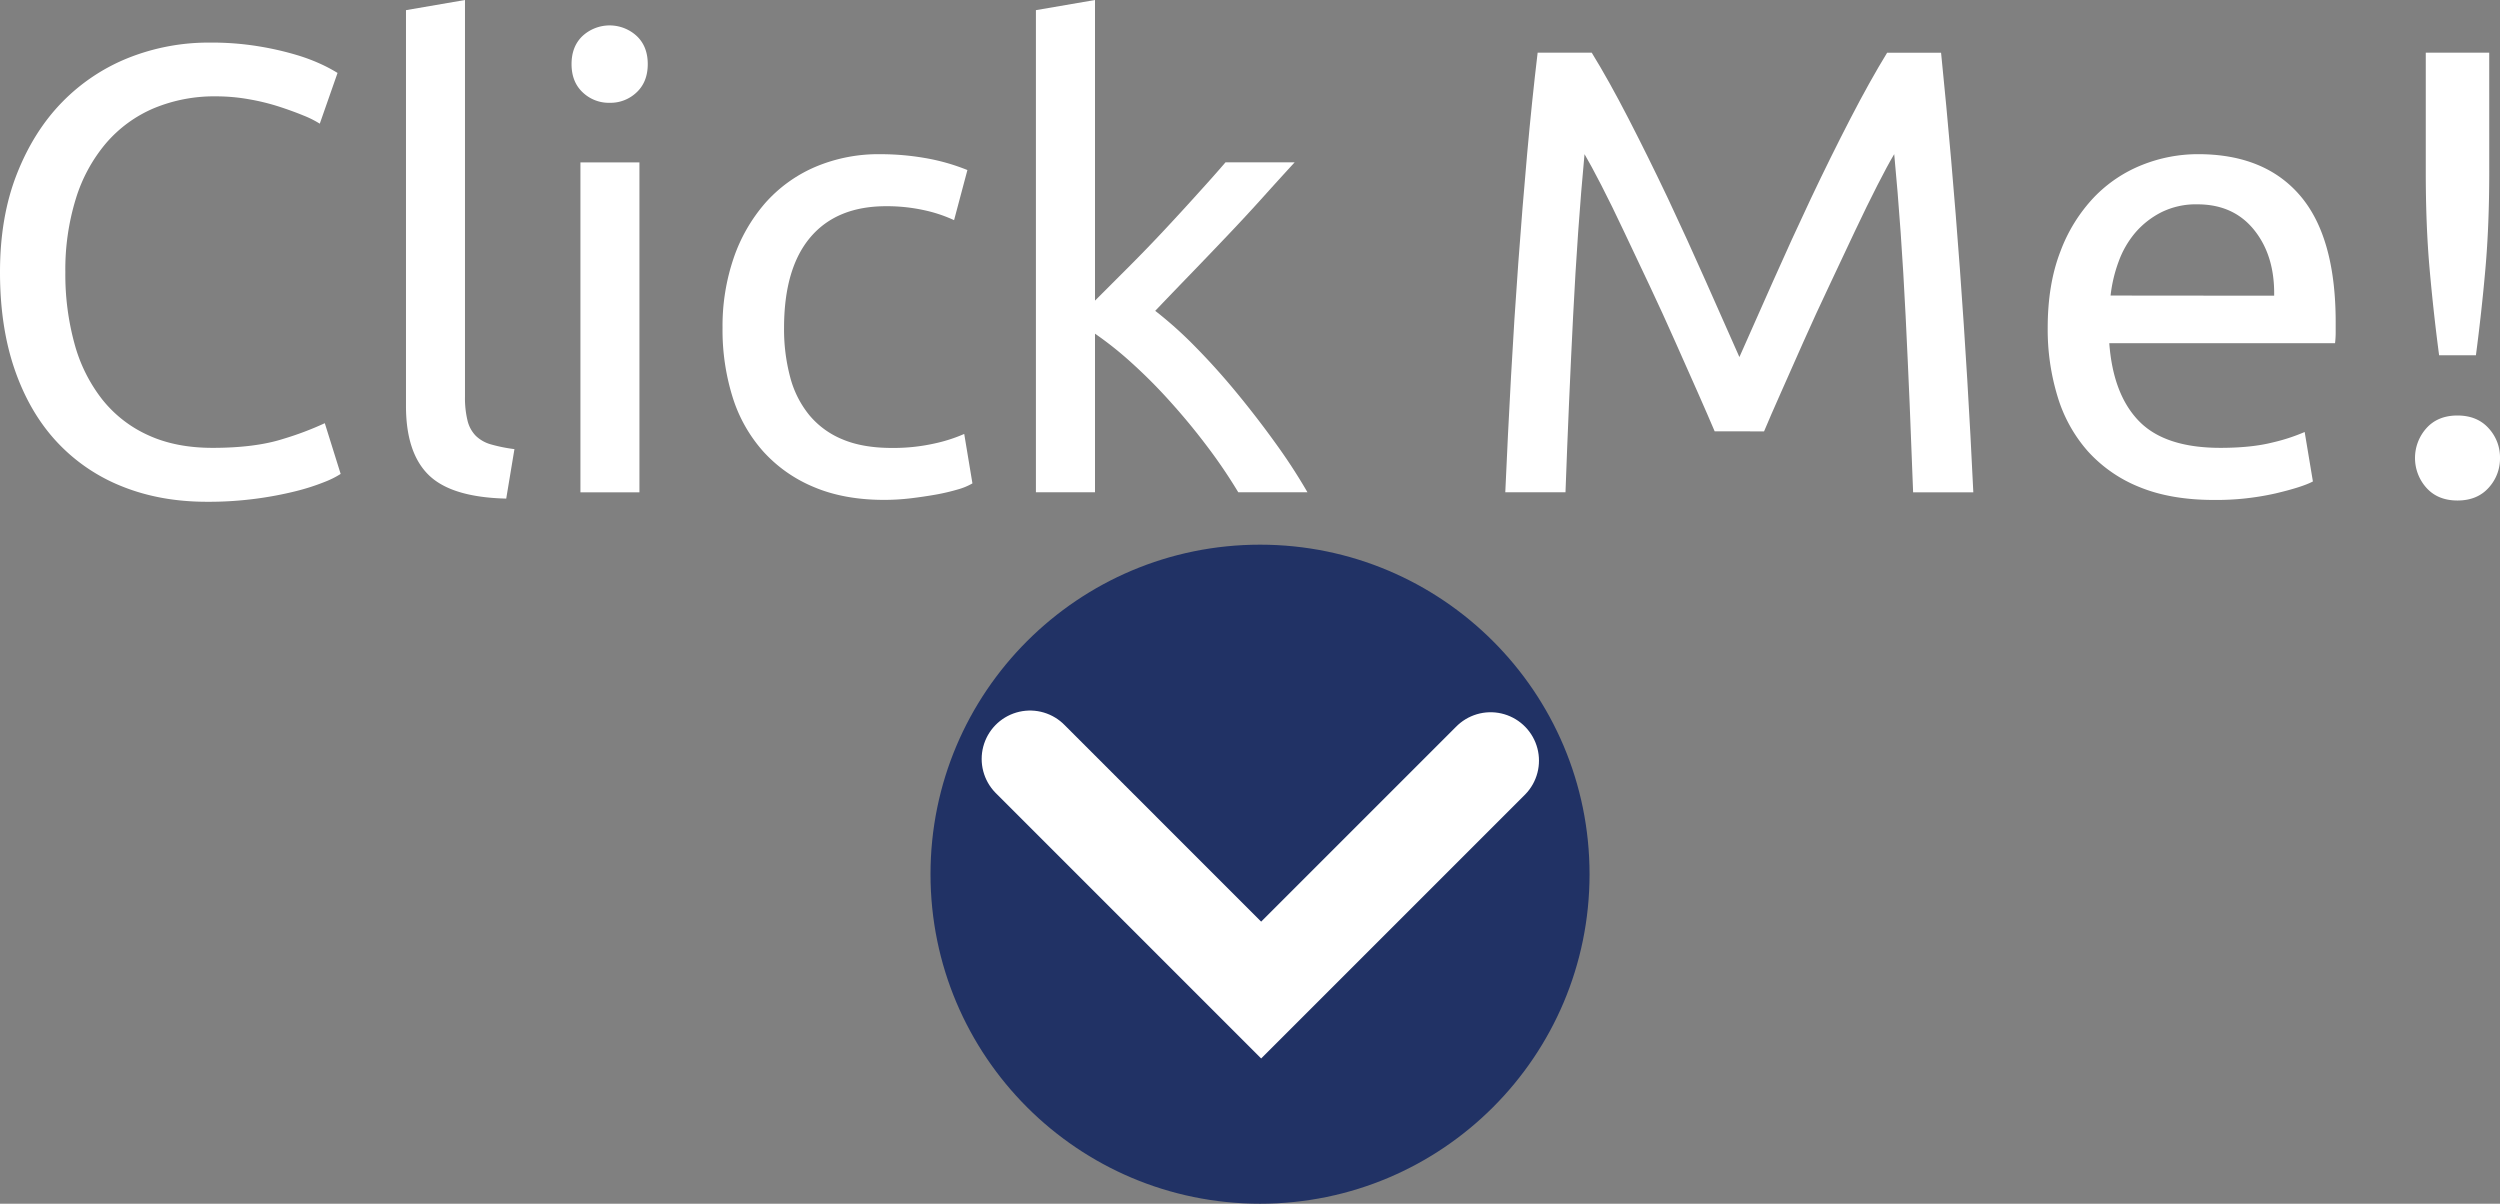 <svg id="Calque_1" data-name="Calque 1" xmlns="http://www.w3.org/2000/svg" viewBox="0 0 1162.67 559.81"><rect x="0" y="0" width="1162.67" height="559.81" fill="#808080" stroke="none"/><defs><style>.cls-1{fill:#213265;}.cls-2{fill:none;stroke:#fff;stroke-linecap:round;stroke-miterlimit:10;stroke-width:45px;}.cls-3{fill:#fff;}</style></defs><title>click me</title><circle class="cls-1" cx="586" cy="406.56" r="153.25"/><polyline class="cls-2" points="479.04 352.95 586.52 460.44 693.23 353.74"/><path class="cls-3" d="M9.93,553.55q-21.54,0-39.24-7.08A83.37,83.37,0,0,1-59.7,525.82q-12.69-13.58-19.62-33.49t-6.93-45.58q0-25.67,7.82-45.58t21.09-33.49a89.32,89.32,0,0,1,31-20.65A100.69,100.69,0,0,1,11.4,340a134.25,134.25,0,0,1,22.87,1.77A140.74,140.74,0,0,1,52,345.85a86.2,86.2,0,0,1,12.24,4.72,73.65,73.65,0,0,1,6.49,3.54l-8.26,23.6a46.19,46.19,0,0,0-7.67-3.83q-5-2.06-11.36-4.13a102.42,102.42,0,0,0-13.87-3.39A86.73,86.73,0,0,0,14.35,365a73.12,73.12,0,0,0-29.21,5.6A60.42,60.42,0,0,0-37,386.86a73.32,73.32,0,0,0-14,25.82,111.56,111.56,0,0,0-4.86,34.07,121.77,121.77,0,0,0,4.27,33.34A72.88,72.88,0,0,0-38.75,505.9a57.43,57.43,0,0,0,21.39,16.67q12.83,5.91,29.94,5.9,19.77,0,32.75-4.13A144.51,144.51,0,0,0,64.8,517l7.38,23.6a42.17,42.17,0,0,1-7.38,3.69,102.53,102.53,0,0,1-13.28,4.28,166.5,166.5,0,0,1-18.58,3.53A166.59,166.59,0,0,1,9.93,553.55Z" transform="translate(86.25 -320.19)"/><path class="cls-3" d="M149.18,552.07q-25.38-.59-36-10.91T102.56,509V324.91L130,320.19V504.58a44.33,44.33,0,0,0,1.18,11.21,15.23,15.23,0,0,0,3.84,7.08,16.55,16.55,0,0,0,7.08,4A72.27,72.27,0,0,0,153,529.06Z" transform="translate(86.25 -320.19)"/><path class="cls-3" d="M197.26,368a17.56,17.56,0,0,1-12.53-4.87q-5.17-4.86-5.17-13.13t5.17-13.13a18.6,18.6,0,0,1,25.07,0Q215,341.73,215,350t-5.17,13.13A17.59,17.59,0,0,1,197.26,368Zm13.87,181.15H183.69V395.71h27.44Z" transform="translate(86.25 -320.19)"/><path class="cls-3" d="M325,552.67q-18.58,0-32.6-5.91a65.49,65.49,0,0,1-23.61-16.52A68.52,68.52,0,0,1,254.5,505a104.59,104.59,0,0,1-4.72-32.31,97.73,97.73,0,0,1,5.16-32.45,76.71,76.71,0,0,1,14.6-25.52,65.57,65.57,0,0,1,23.16-16.82,75.13,75.13,0,0,1,30.54-6,122.1,122.1,0,0,1,20.65,1.77,95.61,95.61,0,0,1,19.77,5.6l-6.2,23.31a66.35,66.35,0,0,0-14.31-4.72,80.83,80.83,0,0,0-17.26-1.77q-23,0-35.25,14.45t-12.25,42.19a86.1,86.1,0,0,0,2.81,22.72,46.53,46.53,0,0,0,8.85,17.7,39.44,39.44,0,0,0,15.49,11.36q9.43,4,23,4a87,87,0,0,0,19.76-2.06A72.23,72.23,0,0,0,362.18,522L366,545a28.87,28.87,0,0,1-6.79,2.81,97.14,97.14,0,0,1-10,2.36q-5.61,1-11.95,1.77A106.46,106.46,0,0,1,325,552.67Z" transform="translate(86.25 -320.19)"/><path class="cls-3" d="M451,464.75a184.81,184.81,0,0,1,18.74,16.81q9.87,10,19.47,21.69t18.14,23.6a264.15,264.15,0,0,1,14.46,22.28H489.63A241.63,241.63,0,0,0,475.32,528q-8.11-10.77-17-20.65a241.42,241.42,0,0,0-18-18.15A163.26,163.26,0,0,0,423,475.37v73.76H395.52V324.91L423,320.19V460l15.64-15.64q8.55-8.55,16.82-17.41T471,410q7.38-8.11,12.69-14.31h32.16q-6.79,7.38-14.75,16.23t-16.53,17.85q-8.55,9-17.25,18T451,464.75Z" transform="translate(86.25 -320.19)"/><path class="cls-3" d="M711.19,520.8q-3-7.08-7.82-18T692.89,479.2q-5.6-12.68-11.94-26.11t-12-25.37q-5.61-11.94-10.48-21.39t-7.81-14.45q-3.26,34.81-5.31,75.37t-3.54,81.88h-28q1.17-26.57,2.65-53.55t3.4-53.11q1.9-26.1,4.13-50.89t4.87-46.91H654q8,13,17.11,30.68t18.29,37Q698.5,431.7,707.06,451t15.63,35.25q7.08-15.93,15.64-35.25T756,412.38q9.15-19.32,18.29-37t17.11-30.68h25.08q10,98.83,15,204.46h-28Q802,507.82,800,467.25t-5.31-75.37q-3,5-7.82,14.45t-10.47,21.39q-5.61,12-11.95,25.37t-12,26.11q-5.61,12.69-10.47,23.61t-7.82,18Z" transform="translate(86.25 -320.19)"/><path class="cls-3" d="M866.07,472.71q0-20.35,5.9-35.55a74.23,74.23,0,0,1,15.64-25.22A63.51,63.51,0,0,1,910,396.89a70.07,70.07,0,0,1,26-5q31,0,47.5,19.32T1000,470.06v4.57a43.07,43.07,0,0,1-.29,5.16h-105q1.77,23.91,13.86,36.29t37.77,12.39q14.45,0,24.34-2.51a87.59,87.59,0,0,0,14.9-4.86l3.83,23q-5,2.65-17.55,5.6a124.64,124.64,0,0,1-28.47,3q-20.07,0-34.67-6a64.66,64.66,0,0,1-24-16.67,67.94,67.94,0,0,1-14-25.23A106.59,106.59,0,0,1,866.07,472.71Zm105.32-15q.3-18.59-9.29-30.54t-26.4-11.95A36.13,36.13,0,0,0,919,418.87a39.48,39.48,0,0,0-12.25,9.59A44.13,44.13,0,0,0,899,442a66.5,66.5,0,0,0-3.69,15.64Z" transform="translate(86.25 -320.19)"/><path class="cls-3" d="M1076.42,533.19a20.06,20.06,0,0,1-5.31,13.87q-5.31,5.9-14.46,5.9t-14.45-5.9a20.76,20.76,0,0,1,0-27.73q5.31-5.91,14.45-5.9t14.46,5.9A20,20,0,0,1,1076.42,533.19Zm-5-133.05q0,24.78-1.78,45t-4.42,40.27H1048.1q-2.65-20.06-4.43-40.27t-1.77-45V344.67h29.51Z" transform="translate(86.25 -320.19)"/></svg>